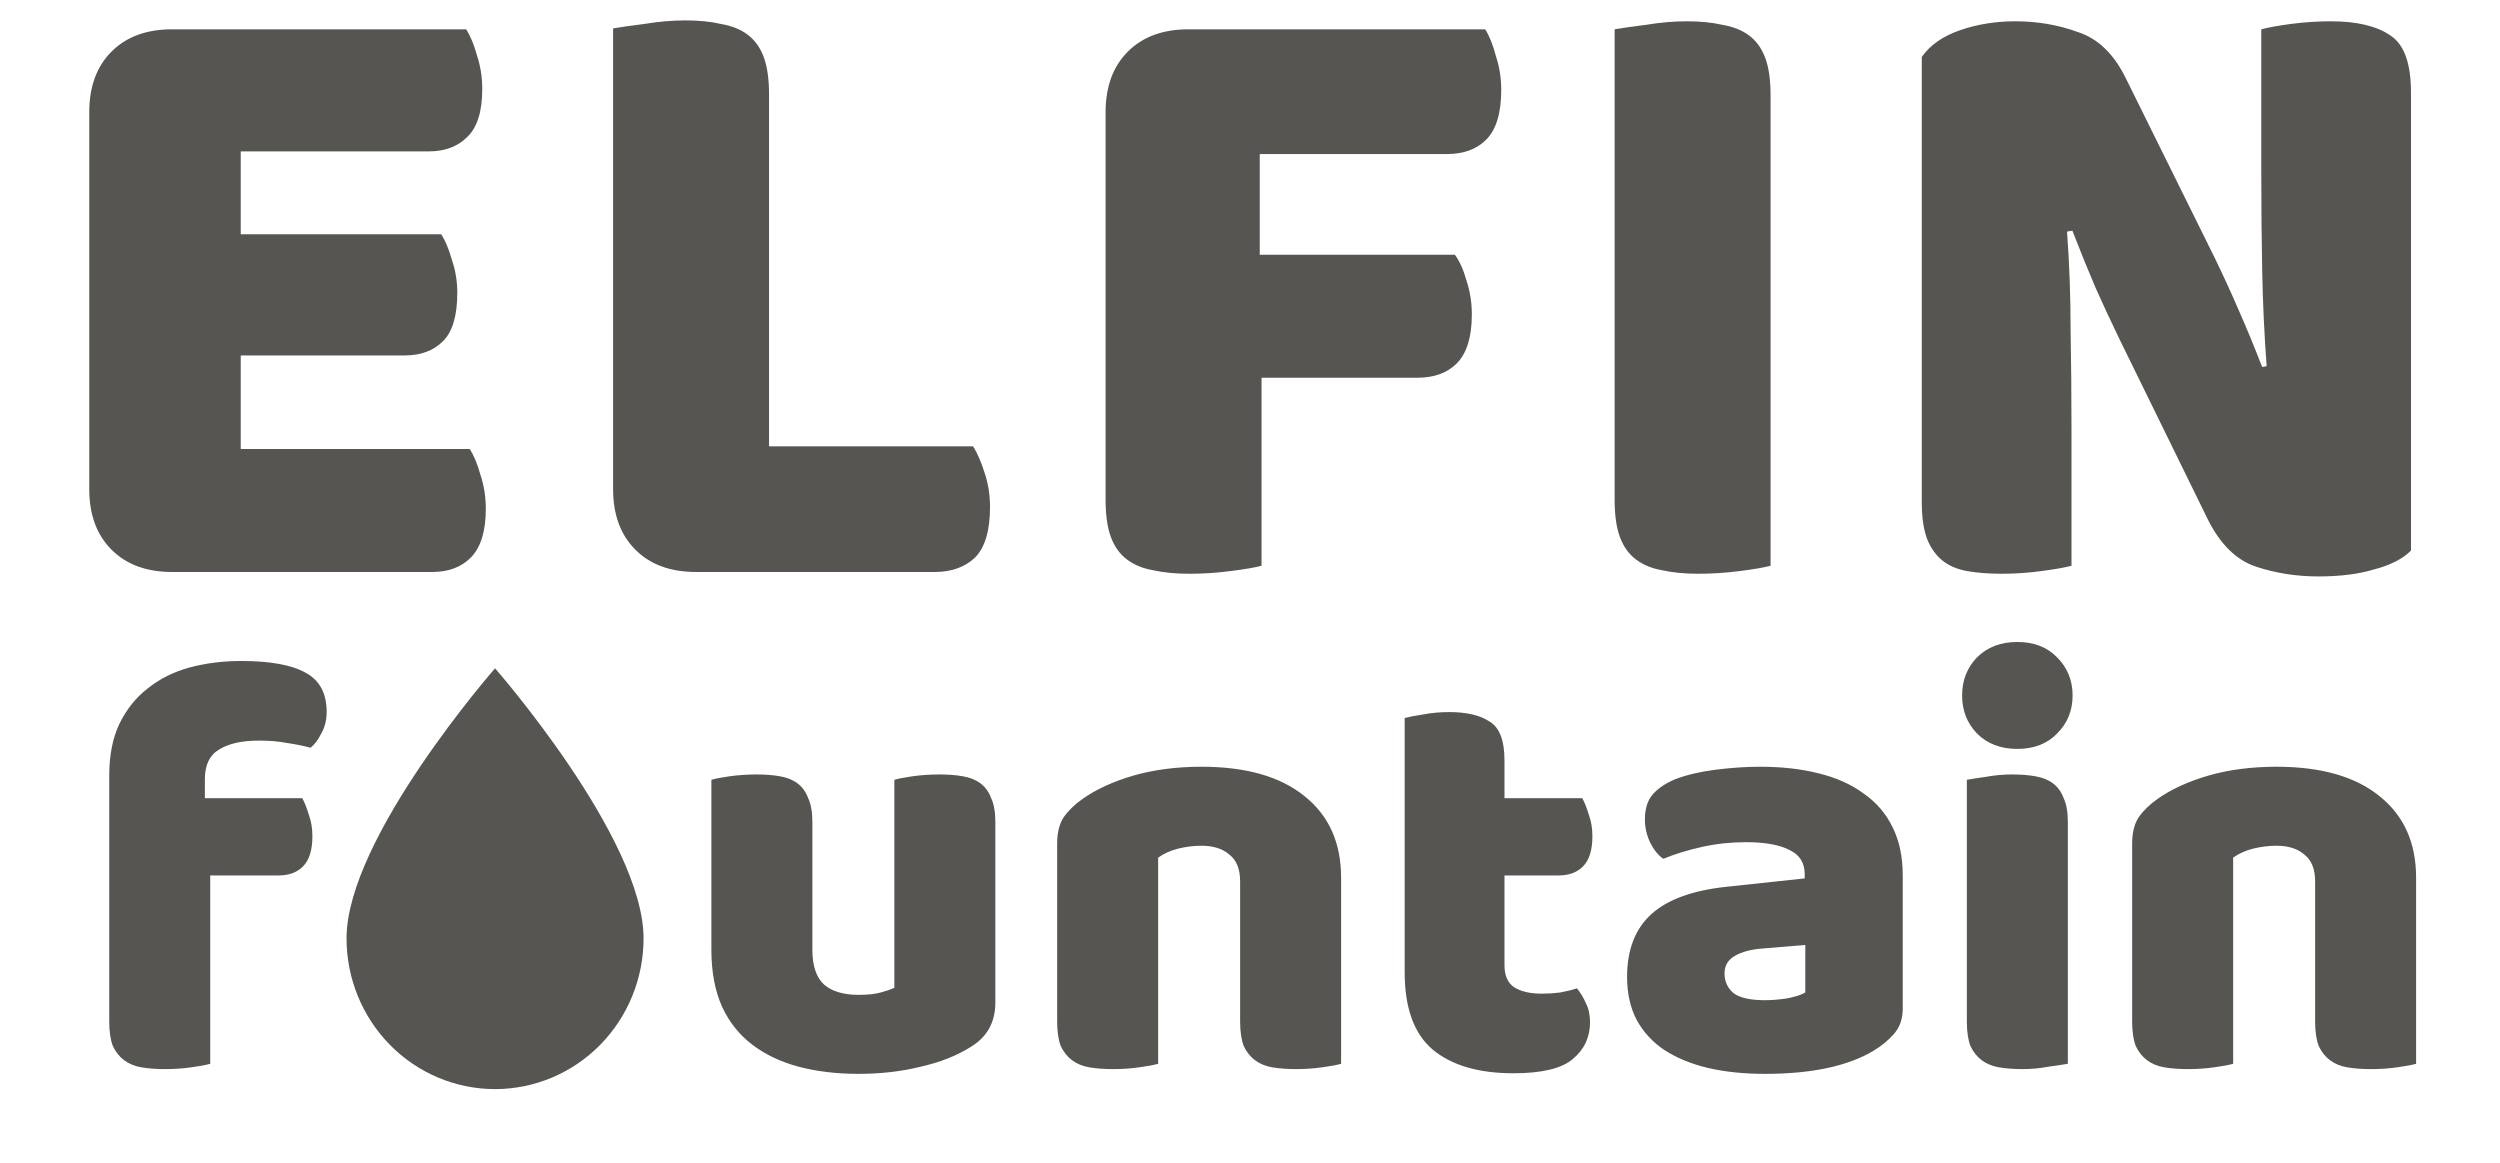<svg width="101" height="47" viewBox="0 0 101 47" fill="none" xmlns="http://www.w3.org/2000/svg">
<path d="M20 44C18.409 44 16.883 43.358 15.757 42.216C14.632 41.074 14 39.526 14 37.91C14 33.851 20 27 20 27C20 27 26 33.851 26 37.91C26 39.526 25.368 41.074 24.243 42.216C23.117 43.358 21.591 44 20 44Z" fill="#575551"/>
<path d="M4.413 31.336C4.413 30.52 4.549 29.824 4.821 29.248C5.109 28.656 5.493 28.176 5.973 27.808C6.453 27.424 7.013 27.144 7.653 26.968C8.309 26.792 9.005 26.704 9.741 26.704C10.925 26.704 11.797 26.864 12.357 27.184C12.917 27.488 13.197 28.016 13.197 28.768C13.197 29.088 13.125 29.376 12.981 29.632C12.853 29.888 12.709 30.08 12.549 30.208C12.245 30.128 11.925 30.064 11.589 30.016C11.269 29.952 10.893 29.92 10.461 29.92C9.773 29.92 9.237 30.04 8.853 30.28C8.469 30.504 8.277 30.904 8.277 31.48V32.248H12.213C12.309 32.424 12.397 32.648 12.477 32.92C12.573 33.176 12.621 33.464 12.621 33.784C12.621 34.344 12.493 34.752 12.237 35.008C11.997 35.248 11.669 35.368 11.253 35.368H8.493V42.976C8.333 43.024 8.077 43.072 7.725 43.12C7.389 43.168 7.037 43.192 6.669 43.192C6.317 43.192 5.997 43.168 5.709 43.12C5.437 43.072 5.205 42.976 5.013 42.832C4.821 42.688 4.669 42.496 4.557 42.256C4.461 42 4.413 41.672 4.413 41.272V31.336ZM28.74 31.504C28.9 31.456 29.148 31.408 29.484 31.36C29.836 31.312 30.196 31.288 30.564 31.288C30.916 31.288 31.228 31.312 31.5 31.36C31.788 31.408 32.028 31.504 32.22 31.648C32.412 31.792 32.556 31.992 32.652 32.248C32.764 32.488 32.82 32.808 32.82 33.208V38.368C32.82 39.024 32.98 39.496 33.3 39.784C33.62 40.056 34.084 40.192 34.692 40.192C35.06 40.192 35.356 40.16 35.58 40.096C35.82 40.032 36.004 39.968 36.132 39.904V31.504C36.292 31.456 36.54 31.408 36.876 31.36C37.228 31.312 37.588 31.288 37.956 31.288C38.308 31.288 38.62 31.312 38.892 31.36C39.18 31.408 39.42 31.504 39.612 31.648C39.804 31.792 39.948 31.992 40.044 32.248C40.156 32.488 40.212 32.808 40.212 33.208V40.504C40.212 41.304 39.876 41.904 39.204 42.304C38.644 42.656 37.972 42.92 37.188 43.096C36.42 43.288 35.58 43.384 34.668 43.384C33.804 43.384 33.004 43.288 32.268 43.096C31.548 42.904 30.924 42.608 30.396 42.208C29.868 41.808 29.46 41.296 29.172 40.672C28.884 40.032 28.74 39.264 28.74 38.368V31.504ZM50.101 35.608C50.101 35.112 49.957 34.752 49.669 34.528C49.397 34.288 49.021 34.168 48.541 34.168C48.221 34.168 47.901 34.208 47.581 34.288C47.277 34.368 47.013 34.488 46.789 34.648V42.976C46.629 43.024 46.373 43.072 46.021 43.12C45.685 43.168 45.333 43.192 44.965 43.192C44.613 43.192 44.293 43.168 44.005 43.12C43.733 43.072 43.501 42.976 43.309 42.832C43.117 42.688 42.965 42.496 42.853 42.256C42.757 42 42.709 41.672 42.709 41.272V34.072C42.709 33.64 42.797 33.288 42.973 33.016C43.165 32.744 43.421 32.496 43.741 32.272C44.285 31.888 44.965 31.576 45.781 31.336C46.613 31.096 47.533 30.976 48.541 30.976C50.349 30.976 51.741 31.376 52.717 32.176C53.693 32.96 54.181 34.056 54.181 35.464V42.976C54.021 43.024 53.765 43.072 53.413 43.12C53.077 43.168 52.725 43.192 52.357 43.192C52.005 43.192 51.685 43.168 51.397 43.12C51.125 43.072 50.893 42.976 50.701 42.832C50.509 42.688 50.357 42.496 50.245 42.256C50.149 42 50.101 41.672 50.101 41.272V35.608ZM60.781 38.992C60.781 39.408 60.909 39.704 61.165 39.88C61.437 40.056 61.813 40.144 62.293 40.144C62.533 40.144 62.781 40.128 63.037 40.096C63.293 40.048 63.517 39.992 63.709 39.928C63.853 40.104 63.973 40.304 64.069 40.528C64.181 40.736 64.237 40.992 64.237 41.296C64.237 41.904 64.005 42.4 63.541 42.784C63.093 43.168 62.293 43.36 61.141 43.36C59.733 43.36 58.645 43.04 57.877 42.4C57.125 41.76 56.749 40.72 56.749 39.28V29.008C56.925 28.96 57.173 28.912 57.493 28.864C57.829 28.8 58.181 28.768 58.549 28.768C59.253 28.768 59.797 28.896 60.181 29.152C60.581 29.392 60.781 29.912 60.781 30.712V32.248H63.925C64.021 32.424 64.109 32.648 64.189 32.92C64.285 33.176 64.333 33.464 64.333 33.784C64.333 34.344 64.205 34.752 63.949 35.008C63.709 35.248 63.381 35.368 62.965 35.368H60.781V38.992ZM71.302 40.408C71.575 40.408 71.871 40.384 72.191 40.336C72.526 40.272 72.775 40.192 72.934 40.096V38.176L71.207 38.32C70.758 38.352 70.391 38.448 70.103 38.608C69.814 38.768 69.671 39.008 69.671 39.328C69.671 39.648 69.79 39.912 70.031 40.12C70.287 40.312 70.71 40.408 71.302 40.408ZM71.111 30.976C71.975 30.976 72.758 31.064 73.463 31.24C74.183 31.416 74.79 31.688 75.287 32.056C75.799 32.408 76.191 32.864 76.463 33.424C76.734 33.968 76.871 34.616 76.871 35.368V40.744C76.871 41.16 76.751 41.504 76.51 41.776C76.287 42.032 76.014 42.256 75.695 42.448C74.654 43.072 73.191 43.384 71.302 43.384C70.454 43.384 69.686 43.304 68.999 43.144C68.326 42.984 67.743 42.744 67.246 42.424C66.766 42.104 66.391 41.696 66.118 41.2C65.862 40.704 65.734 40.128 65.734 39.472C65.734 38.368 66.062 37.52 66.719 36.928C67.374 36.336 68.391 35.968 69.766 35.824L72.91 35.488V35.32C72.91 34.856 72.703 34.528 72.287 34.336C71.886 34.128 71.302 34.024 70.534 34.024C69.927 34.024 69.335 34.088 68.758 34.216C68.183 34.344 67.662 34.504 67.198 34.696C66.99 34.552 66.814 34.336 66.671 34.048C66.526 33.744 66.454 33.432 66.454 33.112C66.454 32.696 66.55 32.368 66.743 32.128C66.951 31.872 67.263 31.656 67.678 31.48C68.142 31.304 68.686 31.176 69.311 31.096C69.951 31.016 70.55 30.976 71.111 30.976ZM79.269 28.096C79.269 27.488 79.469 26.976 79.869 26.56C80.285 26.144 80.829 25.936 81.501 25.936C82.173 25.936 82.709 26.144 83.109 26.56C83.525 26.976 83.733 27.488 83.733 28.096C83.733 28.704 83.525 29.216 83.109 29.632C82.709 30.048 82.173 30.256 81.501 30.256C80.829 30.256 80.285 30.048 79.869 29.632C79.469 29.216 79.269 28.704 79.269 28.096ZM83.541 42.976C83.365 43.008 83.101 43.048 82.749 43.096C82.413 43.16 82.069 43.192 81.717 43.192C81.365 43.192 81.045 43.168 80.757 43.12C80.485 43.072 80.253 42.976 80.061 42.832C79.869 42.688 79.717 42.496 79.605 42.256C79.509 42 79.461 41.672 79.461 41.272V31.504C79.637 31.472 79.893 31.432 80.229 31.384C80.581 31.32 80.933 31.288 81.285 31.288C81.637 31.288 81.949 31.312 82.221 31.36C82.509 31.408 82.749 31.504 82.941 31.648C83.133 31.792 83.277 31.992 83.373 32.248C83.485 32.488 83.541 32.808 83.541 33.208V42.976ZM93.531 35.608C93.531 35.112 93.387 34.752 93.099 34.528C92.827 34.288 92.451 34.168 91.971 34.168C91.651 34.168 91.331 34.208 91.011 34.288C90.707 34.368 90.443 34.488 90.219 34.648V42.976C90.059 43.024 89.803 43.072 89.451 43.12C89.115 43.168 88.763 43.192 88.395 43.192C88.043 43.192 87.723 43.168 87.435 43.12C87.163 43.072 86.931 42.976 86.739 42.832C86.547 42.688 86.395 42.496 86.283 42.256C86.187 42 86.139 41.672 86.139 41.272V34.072C86.139 33.64 86.227 33.288 86.403 33.016C86.595 32.744 86.851 32.496 87.171 32.272C87.715 31.888 88.395 31.576 89.211 31.336C90.043 31.096 90.963 30.976 91.971 30.976C93.779 30.976 95.171 31.376 96.147 32.176C97.123 32.96 97.611 34.056 97.611 35.464V42.976C97.451 43.024 97.195 43.072 96.843 43.12C96.507 43.168 96.155 43.192 95.787 43.192C95.435 43.192 95.115 43.168 94.827 43.12C94.555 43.072 94.323 42.976 94.131 42.832C93.939 42.688 93.787 42.496 93.675 42.256C93.579 42 93.531 41.672 93.531 41.272V35.608Z" fill="#575551"/>
<path d="M3.606 4.532C3.606 3.5 3.906 2.684 4.506 2.084C5.106 1.484 5.922 1.184 6.954 1.184H18.834C19.003 1.448 19.146 1.796 19.267 2.228C19.41 2.66 19.483 3.116 19.483 3.596C19.483 4.508 19.279 5.156 18.87 5.54C18.486 5.924 17.971 6.116 17.323 6.116H9.726V9.464H17.826C17.994 9.728 18.139 10.076 18.259 10.508C18.402 10.916 18.474 11.36 18.474 11.84C18.474 12.752 18.282 13.4 17.898 13.784C17.515 14.168 16.998 14.36 16.351 14.36H9.726V18.14H18.979C19.146 18.404 19.291 18.752 19.41 19.184C19.555 19.616 19.627 20.072 19.627 20.552C19.627 21.464 19.422 22.124 19.015 22.532C18.631 22.916 18.114 23.108 17.466 23.108H6.954C5.922 23.108 5.106 22.808 4.506 22.208C3.906 21.608 3.606 20.792 3.606 19.76V4.532ZM28.117 23.108C27.085 23.108 26.269 22.808 25.669 22.208C25.069 21.608 24.769 20.792 24.769 19.76V1.148C25.033 1.1 25.453 1.04 26.029 0.968C26.605 0.872 27.157 0.824 27.685 0.824C28.237 0.824 28.717 0.872 29.125 0.968C29.557 1.04 29.917 1.184 30.205 1.4C30.493 1.616 30.709 1.916 30.853 2.3C30.997 2.684 31.069 3.188 31.069 3.812V18.032H39.313C39.481 18.296 39.637 18.656 39.781 19.112C39.925 19.544 39.997 20 39.997 20.48C39.997 21.44 39.793 22.124 39.385 22.532C38.977 22.916 38.437 23.108 37.765 23.108H28.117ZM60.002 1.184C60.17 1.448 60.314 1.808 60.434 2.264C60.578 2.696 60.65 3.152 60.65 3.632C60.65 4.568 60.446 5.24 60.038 5.648C59.654 6.032 59.126 6.224 58.454 6.224H50.894V10.292H58.778C58.97 10.556 59.126 10.904 59.246 11.336C59.39 11.768 59.462 12.224 59.462 12.704C59.462 13.616 59.258 14.276 58.85 14.684C58.466 15.068 57.938 15.26 57.266 15.26H50.966V22.856C50.702 22.928 50.282 23 49.706 23.072C49.154 23.144 48.602 23.18 48.05 23.18C47.498 23.18 47.006 23.132 46.574 23.036C46.166 22.964 45.818 22.82 45.53 22.604C45.242 22.388 45.026 22.088 44.882 21.704C44.738 21.32 44.666 20.816 44.666 20.192V4.532C44.666 3.5 44.966 2.684 45.566 2.084C46.166 1.484 46.982 1.184 48.014 1.184H60.002ZM71.531 22.856C71.267 22.928 70.847 23 70.271 23.072C69.719 23.144 69.167 23.18 68.615 23.18C68.063 23.18 67.571 23.132 67.139 23.036C66.731 22.964 66.383 22.82 66.095 22.604C65.807 22.388 65.591 22.088 65.447 21.704C65.303 21.32 65.231 20.816 65.231 20.192V1.184C65.495 1.136 65.915 1.076 66.491 1.004C67.067 0.908 67.619 0.86 68.147 0.86C68.699 0.86 69.179 0.908 69.587 1.004C70.019 1.076 70.379 1.22 70.667 1.436C70.955 1.652 71.171 1.952 71.315 2.336C71.459 2.72 71.531 3.224 71.531 3.848V22.856ZM97.404 22.244C97.068 22.58 96.576 22.832 95.928 23C95.304 23.192 94.548 23.288 93.66 23.288C92.772 23.288 91.932 23.156 91.14 22.892C90.348 22.628 89.7 21.992 89.196 20.984L85.632 13.712C85.272 12.968 84.948 12.272 84.66 11.624C84.372 10.952 84.06 10.184 83.724 9.32L83.508 9.356C83.604 10.652 83.652 11.972 83.652 13.316C83.676 14.66 83.688 15.98 83.688 17.276V22.856C83.424 22.928 83.016 23 82.464 23.072C81.936 23.144 81.408 23.18 80.88 23.18C80.352 23.18 79.884 23.144 79.476 23.072C79.068 23 78.732 22.856 78.468 22.64C78.204 22.424 78 22.136 77.856 21.776C77.712 21.392 77.64 20.9 77.64 20.3V2.3C77.976 1.82 78.492 1.46 79.188 1.22C79.884 0.98 80.628 0.86 81.42 0.86C82.308 0.86 83.148 1.004 83.94 1.292C84.756 1.556 85.404 2.18 85.884 3.164L89.484 10.436C89.844 11.18 90.168 11.888 90.456 12.56C90.744 13.208 91.056 13.964 91.392 14.828L91.572 14.792C91.476 13.496 91.416 12.2 91.392 10.904C91.368 9.608 91.356 8.312 91.356 7.016V1.184C91.62 1.112 92.016 1.04 92.544 0.968C93.096 0.896 93.636 0.86 94.164 0.86C95.22 0.86 96.024 1.052 96.576 1.436C97.128 1.796 97.404 2.564 97.404 3.74V22.244Z" fill="#575551"/>
</svg>
